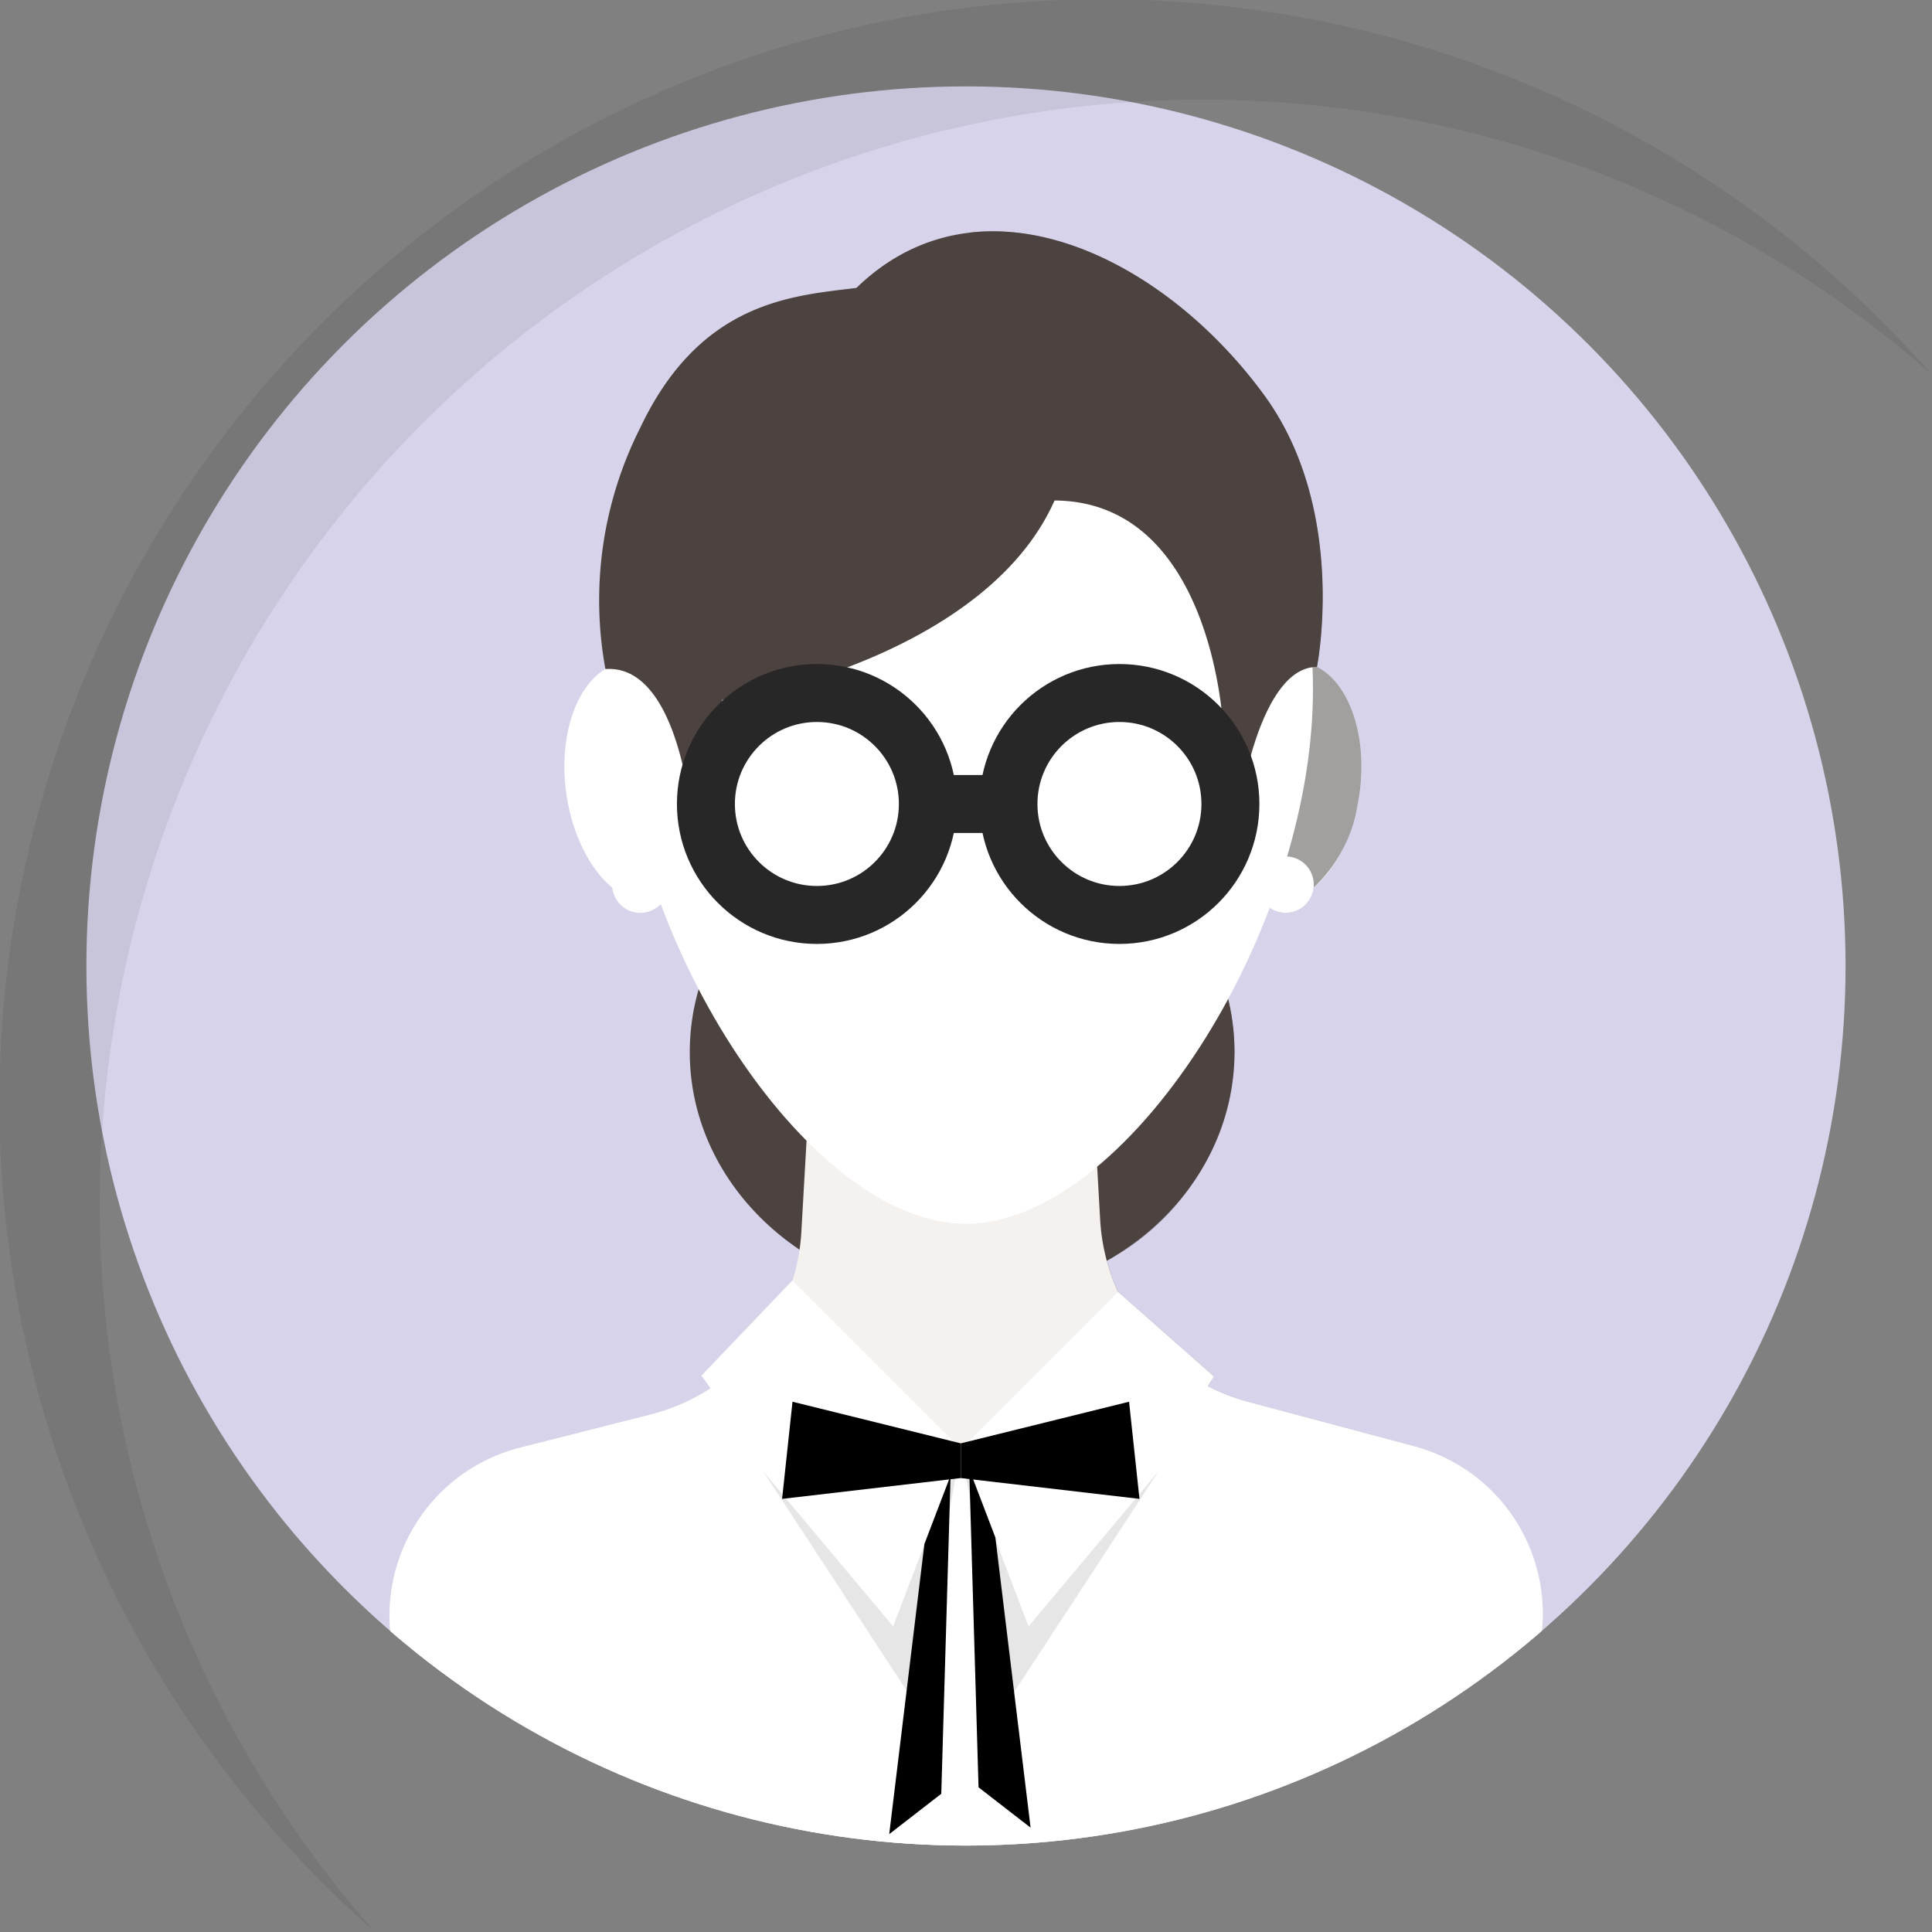 <svg xmlns="http://www.w3.org/2000/svg" xmlns:xlink="http://www.w3.org/1999/xlink" width="100" height="100" viewBox="0 0 100 100">
  <rect x="0" y="0" width="100" height="100" fill="#808080" stroke="none"/>
  <defs>
    <clipPath id="clip-path">
      <ellipse id="Ellipse_472" data-name="Ellipse 472" cx="45.527" cy="45.527" rx="45.527" ry="45.527" fill="none"/>
    </clipPath>
  </defs>
  <g id="Group_8359" data-name="Group 8359" transform="translate(-539.812 -82.496)">
    <ellipse id="Ellipse_464" data-name="Ellipse 464" cx="45.527" cy="45.527" rx="45.527" ry="45.527" transform="translate(544.284 86.968)" fill="#d6d3ea"/>
    <path id="Path_8744" data-name="Path 8744" d="M549.447,149.247a57.113,57.113,0,0,1,94.837-42.884,57.113,57.113,0,1,0-80.6,80.6A56.9,56.9,0,0,1,549.447,149.247Z" transform="translate(-4.472 -4.472)" opacity="0.07" style="mix-blend-mode: overlay;isolation: isolate"/>
    <ellipse id="Ellipse_465" data-name="Ellipse 465" cx="45.527" cy="45.527" rx="45.527" ry="45.527" transform="translate(544.284 86.968)" fill="none"/>
    <g id="Group_8358" data-name="Group 8358" transform="translate(544.284 86.968)">
      <g id="Group_8357" data-name="Group 8357" clip-path="url(#clip-path)">
        <g id="Group_8356" data-name="Group 8356" transform="translate(15.69 7.501)">
          <g id="Group_8355" data-name="Group 8355">
            <g id="Group_8354" data-name="Group 8354" transform="translate(9.049 0.003)">
              <path id="Path_8745" data-name="Path 8745" d="M597.867,147.322c.681,3.39-.439,6.659-2.5,7.3s-4.285-1.583-4.966-4.974.438-6.66,2.5-7.3S597.186,143.932,597.867,147.322Z" transform="translate(-590.201 -119.963)" fill="#fff"/>
              <ellipse id="Ellipse_466" data-name="Ellipse 466" cx="6.282" cy="3.876" rx="6.282" ry="3.876" transform="translate(32.652 34.235) rotate(-82.362)" fill="#f4f1ef"/>
              <path id="Path_8746" data-name="Path 8746" d="M652.129,163.78l-8.583-2.292a10.1,10.1,0,0,1-.984-.323c-.079-.03-.156-.062-.233-.093-.268-.109-.531-.227-.787-.357l-.1-.049.326-.5-4.968-4.387a10.292,10.292,0,0,1-.58-1.61,12.518,12.518,0,0,0,6.6-10.8,11.648,11.648,0,0,0-.332-2.75,39.13,39.13,0,0,0,2.151-4.71,1.454,1.454,0,0,0,2.267-1.036,7.523,7.523,0,0,0,2.289-4.294c.637-3.17-.3-6.235-2.112-7.145h0s1.622-8.091-2.718-14.049c-3.848-5.281-9.844-9.07-15.279-8.422v85.146h27.29l2.246-12.025A8.967,8.967,0,0,0,652.129,163.78Z" transform="translate(-608.138 -100.896)" fill="#51504f" opacity="0.5" style="mix-blend-mode: overlay;isolation: isolate"/>
            </g>
            <ellipse id="Ellipse_467" data-name="Ellipse 467" cx="14.098" cy="12.751" rx="14.098" ry="12.751" transform="translate(15.54 29.73)" fill="#4c423f"/>
            <path id="Path_8747" data-name="Path 8747" d="M617.862,192.624a10.364,10.364,0,0,1-7.673-9.427l-.839-14.793H595.6l-.878,15.414a10.364,10.364,0,0,1-7.8,9.456l-6.755,1.715a8.966,8.966,0,0,0-6.607,10.337l2.227,11.923H630.7l2.246-12.025a8.968,8.968,0,0,0-6.5-10.31Z" transform="translate(-573.406 -132.029)" fill="#f4f1ef"/>
            <path id="Path_8748" data-name="Path 8748" d="M631.37,127.686c0,12.6-9.715,27.658-17.96,27.658s-17.959-15.061-17.959-27.658,8.041-20.115,17.959-20.115S631.37,115.089,631.37,127.686Z" transform="translate(-583.573 -103.972)" fill="#fff"/>
            <path id="Path_8749" data-name="Path 8749" d="M606.857,103.82c-3.3.41-8.067.67-11.184,7.228a19.8,19.8,0,0,0-1.808,12.5c3.661-.269,4.365,7.076,4.365,7.076a17.505,17.505,0,0,0,1.682-5.474c2.713-.269,13.919-2.919,17.2-10.327,8.028.045,8.827,11.228,8.755,12.661l1.078,1.935s1.051-5.993,3.751-5.98c0,0,1.622-8.091-2.718-14.049C622.655,102.086,613.229,97.632,606.857,103.82Z" transform="translate(-582.691 -100.89)" fill="#4c423f"/>
            <ellipse id="Ellipse_468" data-name="Ellipse 468" cx="5.744" cy="5.744" rx="5.744" ry="5.744" transform="translate(16.376 23.897)" fill="none" stroke="#282727" stroke-width="3"/>
            <ellipse id="Ellipse_469" data-name="Ellipse 469" cx="5.744" cy="5.744" rx="5.744" ry="5.744" transform="translate(32.036 23.897)" fill="none" stroke="#282727" stroke-width="3"/>
            <line id="Line_225" data-name="Line 225" x2="4.173" transform="translate(27.863 29.641)" fill="none" stroke="#282727" stroke-width="3"/>
            <ellipse id="Ellipse_470" data-name="Ellipse 470" cx="1.461" cy="1.461" rx="1.461" ry="1.461" transform="translate(11.521 32.354)" fill="#fff"/>
            <ellipse id="Ellipse_471" data-name="Ellipse 471" cx="1.461" cy="1.461" rx="1.461" ry="1.461" transform="translate(44.917 32.354)" fill="#fff"/>
            <path id="Path_8750" data-name="Path 8750" d="M626.445,210.266l-8.583-2.292a10.338,10.338,0,0,1-2.106-.819l.328-.5-4.968-4.387-8.138,8.138-8.722-8.722-4.707,4.926.473.653a10.332,10.332,0,0,1-3.1,1.359l-6.755,1.715a8.966,8.966,0,0,0-6.607,10.337l2.227,11.923H630.7l2.246-12.025A8.968,8.968,0,0,0,626.445,210.266Z" transform="translate(-573.406 -147.379)" fill="#fff"/>
            <path id="Path_8751" data-name="Path 8751" d="M609.284,219.016l6.735,8.038,3.507-9.18L617.1,230.96Z" transform="translate(-589.953 -154.845)" opacity="0.1"/>
            <path id="Path_8752" data-name="Path 8752" d="M638.526,219.016l-6.735,8.038-3.507-9.18,2.429,13.086Z" transform="translate(-598.716 -154.845)" opacity="0.1"/>
            <path id="Path_8753" data-name="Path 8753" d="M620.367,217.279l-9.249,1.078.539-5.029,8.71,2.155Z" transform="translate(-590.799 -152.748)"/>
            <path id="Path_8754" data-name="Path 8754" d="M628.284,217.279l9.249,1.078-.539-5.029-8.71,2.155Z" transform="translate(-598.716 -152.748)"/>
            <path id="Path_8755" data-name="Path 8755" d="M624.585,220.415l-1.355,3.546-1.821,15.017,2.694-2.088Z" transform="translate(-595.545 -156.017)"/>
            <path id="Path_8756" data-name="Path 8756" d="M629.093,219.79l1.355,3.546,1.822,15.018-2.694-2.088Z" transform="translate(-599.089 -155.728)"/>
          </g>
        </g>
      </g>
    </g>
  </g>
</svg>
